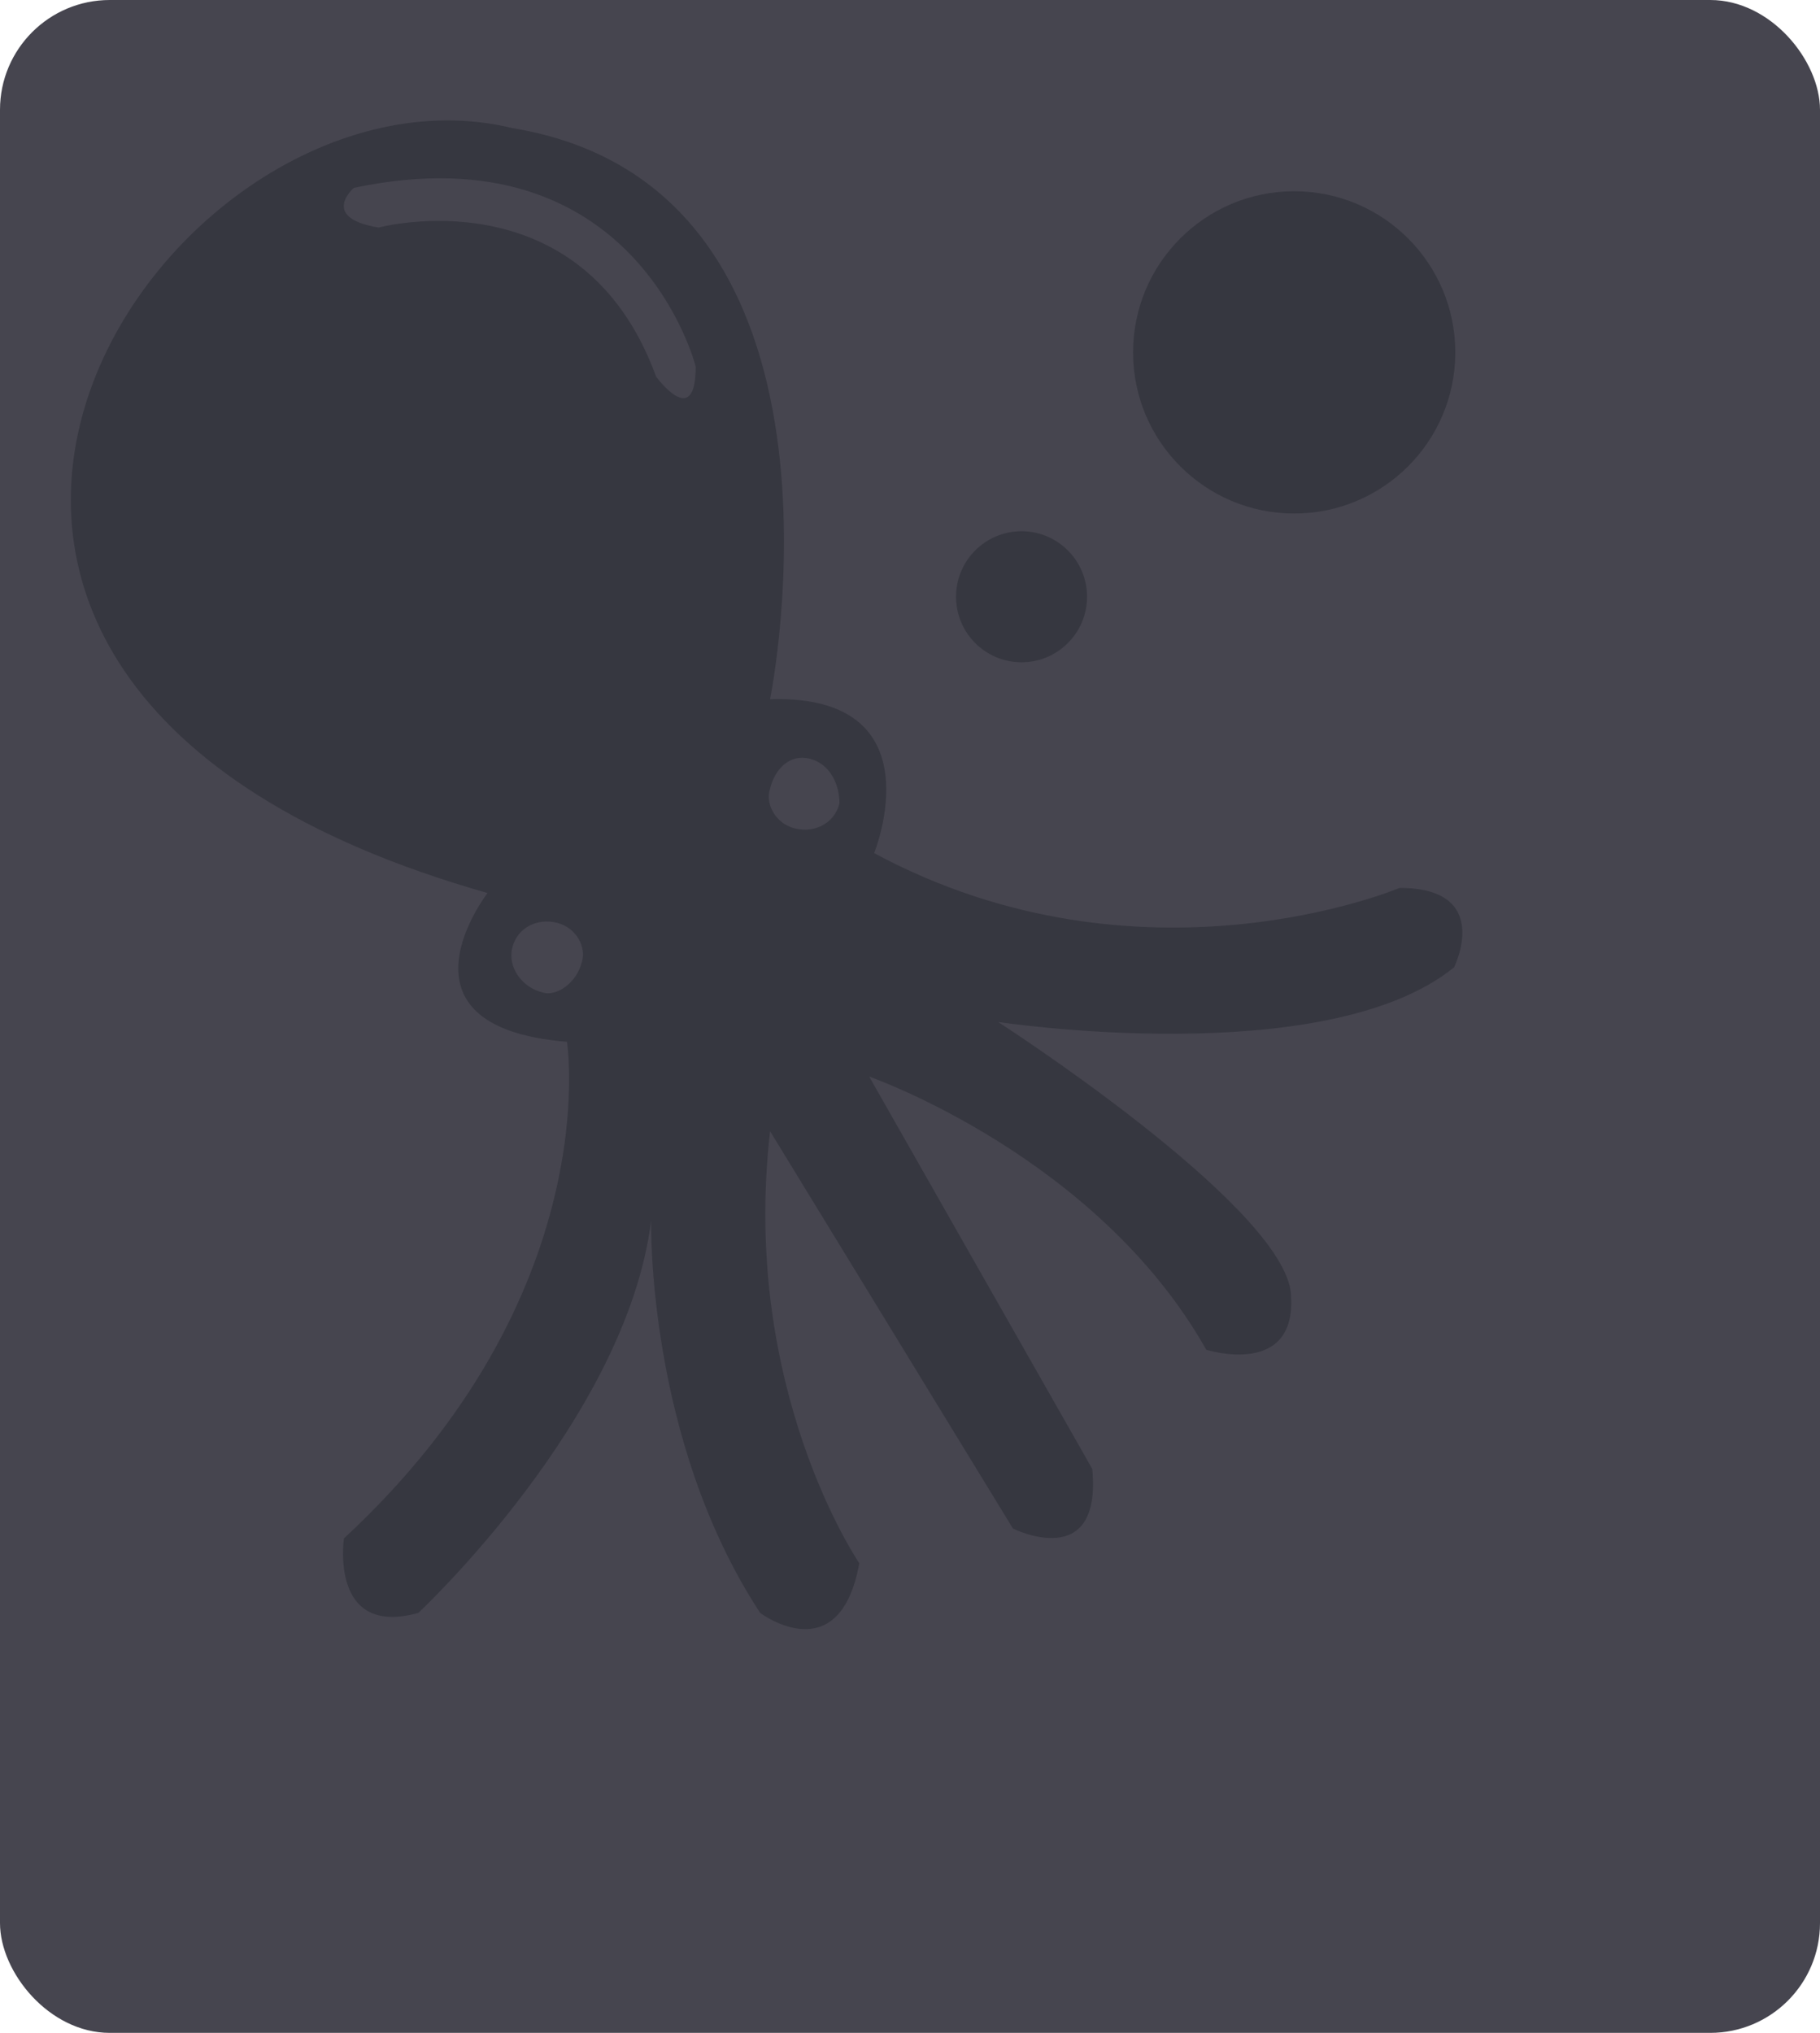 <svg width="514" height="574" viewBox="0 0 514 574" fill="none" xmlns="http://www.w3.org/2000/svg">
<rect width="514" height="574" rx="31" fill="#46454F"/>
<g clip-path="url(#clip0_121_32)">
<path fill-rule="evenodd" clip-rule="evenodd" d="M106.899 64.259C106.899 64.259 164.29 48.834 185.291 106.326C185.291 106.326 196.486 121.751 196.486 103.516C196.486 103.516 179.689 36.21 99.932 53.044C99.932 53.044 90.135 61.458 106.932 64.259H106.899ZM137.696 252.153C-75.073 191.834 46.719 12.329 144.696 36.168C246.877 52.995 217.486 197.421 217.486 197.421C265.073 196.02 246.877 240.888 246.877 240.888C322.464 281.554 395.254 250.711 395.254 250.711C421.848 250.711 410.653 273.14 410.653 273.14C374.262 302.591 281.878 288.558 281.878 288.558C281.878 288.558 360.27 339.037 364.465 364.277C367.262 389.525 340.668 381.112 340.668 381.112C309.87 326.43 245.479 303.992 245.479 303.992L308.472 414.765C311.269 444.216 286.073 431.592 286.073 431.592L217.486 319.409C209.088 392.327 242.682 441.397 242.682 441.397C237.08 472.249 214.69 455.422 214.69 455.422C182.494 406.344 183.892 344.649 183.892 344.649C176.892 400.732 118.136 455.422 118.136 455.422C92.94 462.435 97.135 434.385 97.135 434.385C171.324 365.678 160.128 294.161 160.128 294.161C108.339 289.95 137.729 252.095 137.729 252.095L137.696 252.153ZM217.478 222.686C216.08 226.855 218.876 232.508 224.478 233.909C230.08 235.31 235.665 232.475 237.08 226.855C237.08 221.243 234.275 215.632 228.682 214.231C223.088 212.83 218.885 217.032 217.486 222.644L217.478 222.686ZM164.29 271.765C165.688 267.595 162.892 261.95 157.29 260.55C151.688 259.149 146.095 261.95 144.688 267.562C143.281 273.174 147.493 278.777 153.086 280.186C157.248 281.587 162.883 277.376 164.282 271.773L164.29 271.765Z" fill="#363740"/>
<circle cx="288.5" cy="168.5" r="18.5" fill="#363740"/>
<circle cx="365.5" cy="99.5" r="45.5" fill="#363740"/>
</g>
<defs>
<clipPath id="clip0_121_32">
<rect width="393" height="426" fill="white" transform="translate(20 34)"/>
</clipPath>
</defs>
</svg>
